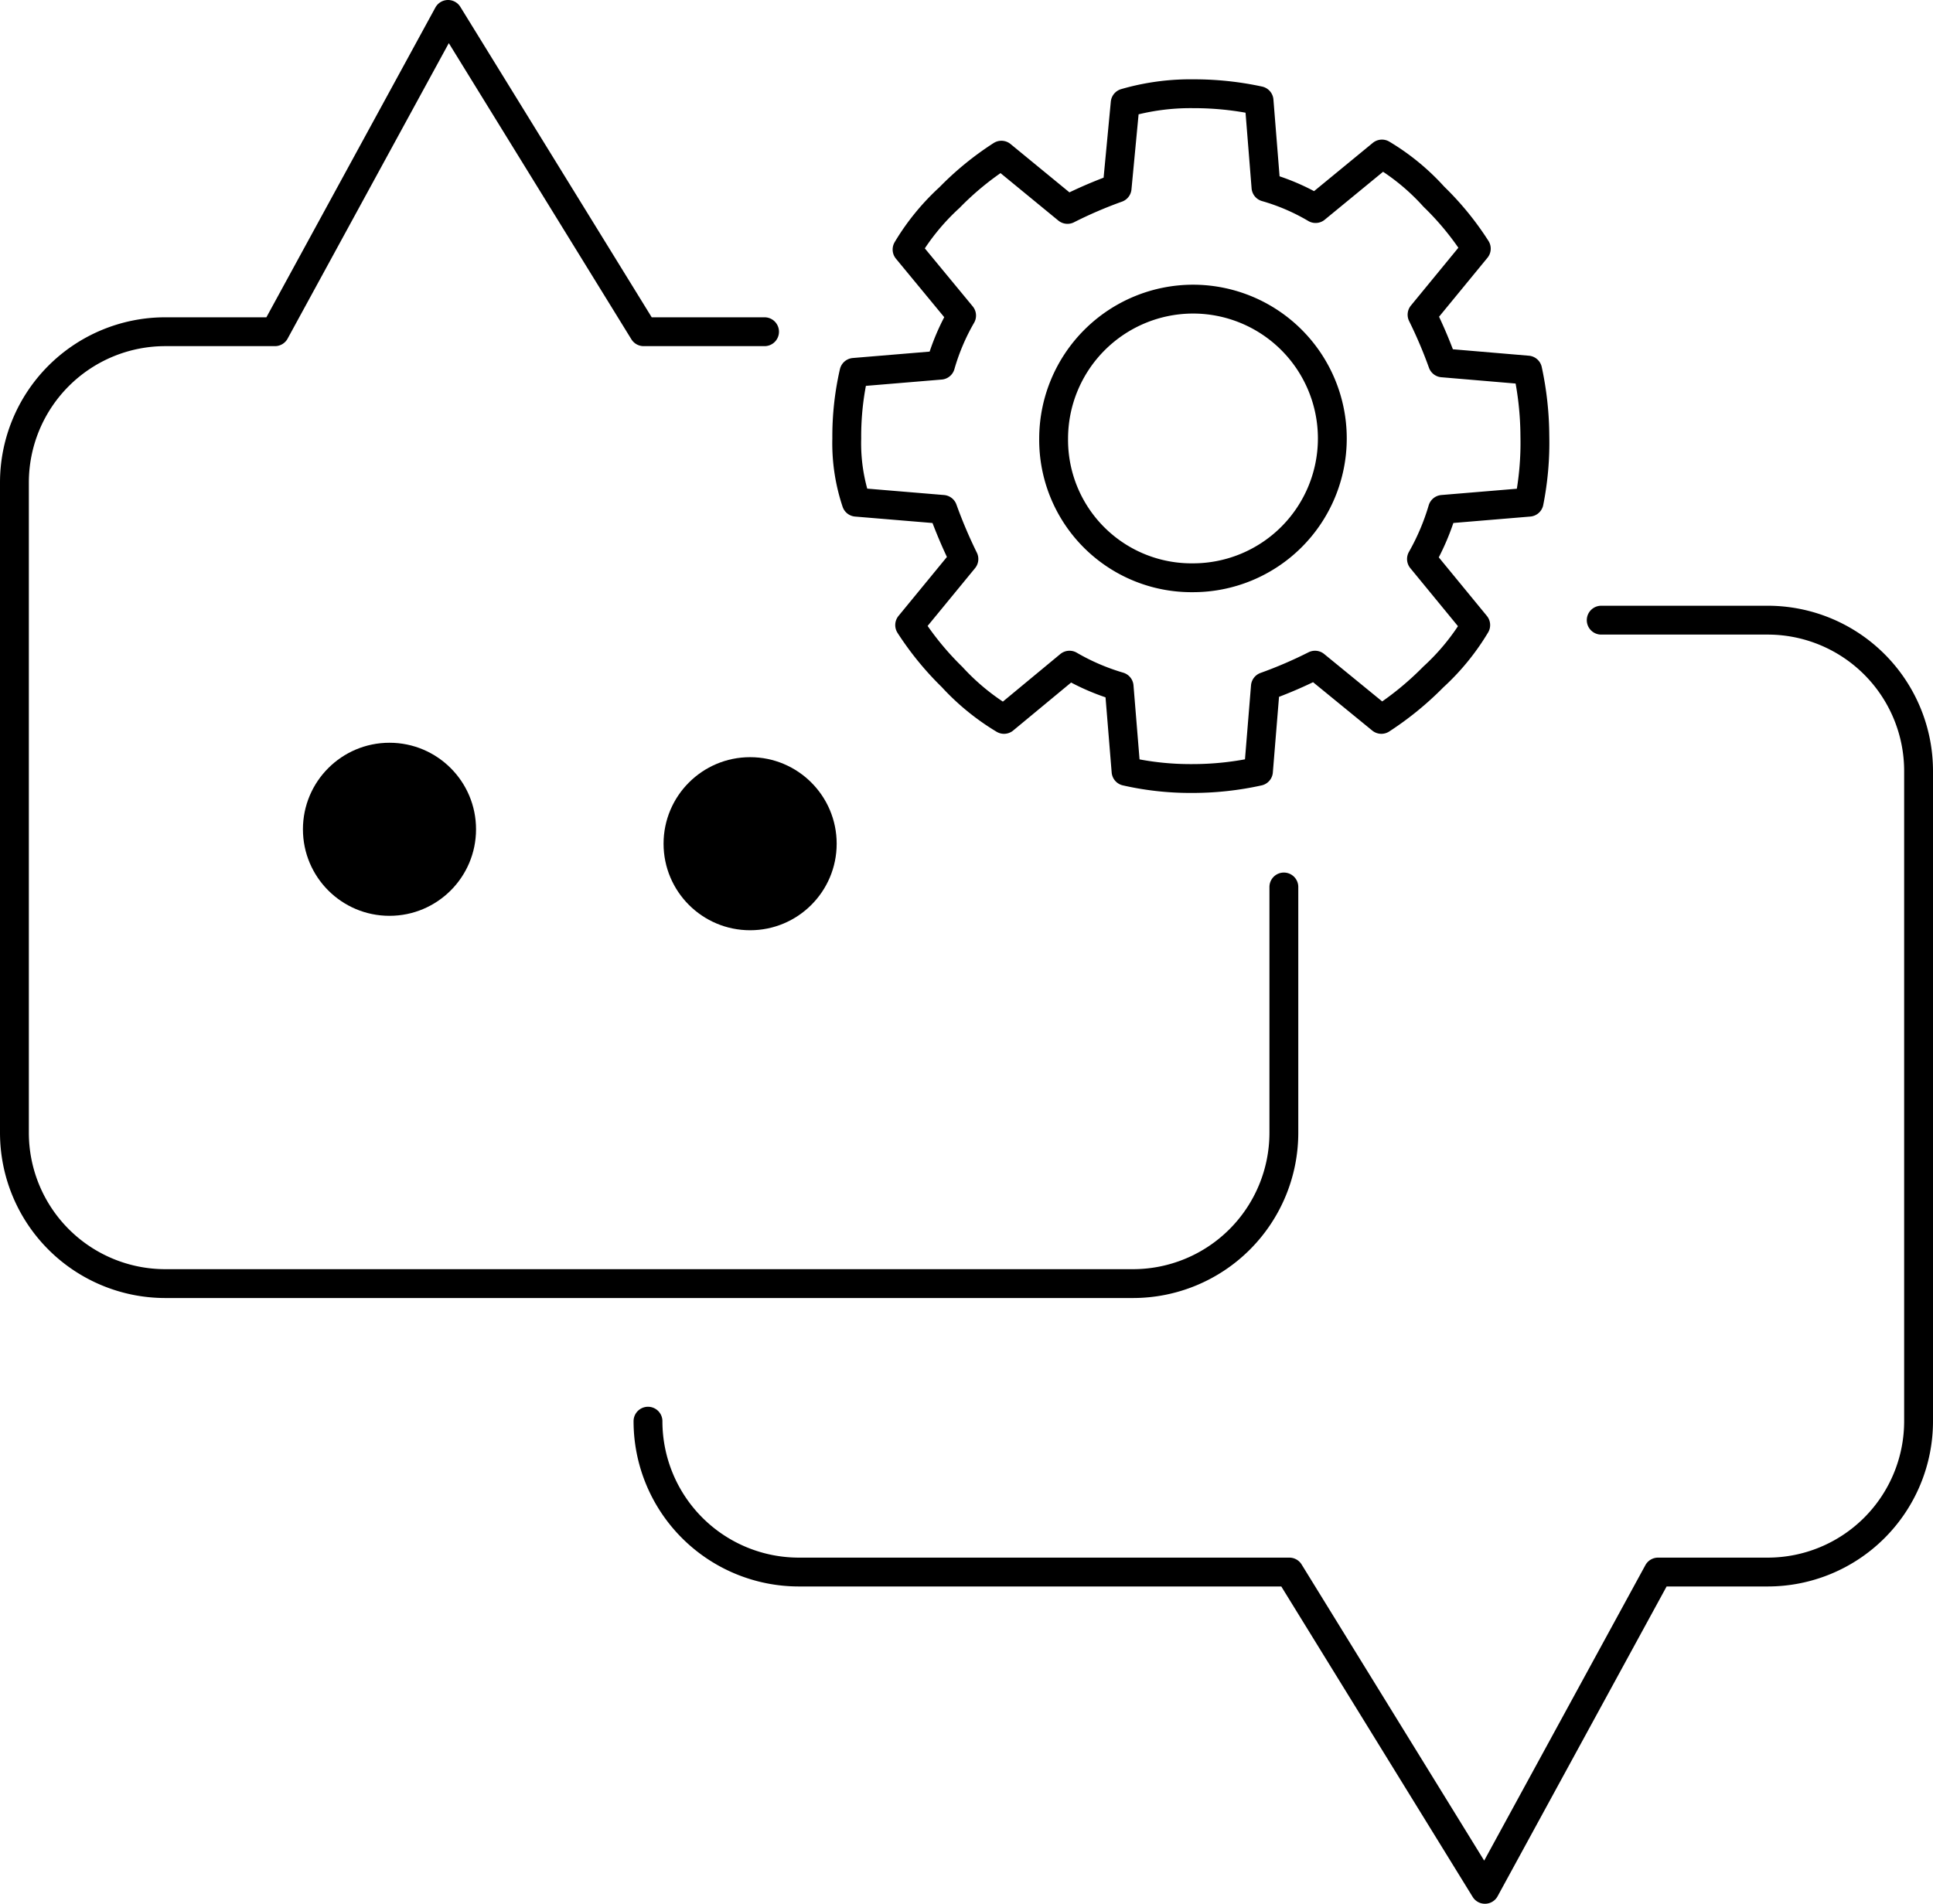 <svg xmlns="http://www.w3.org/2000/svg" viewBox="0 0 67 66"><defs><style>.cls-1{fill:none;stroke:#000;stroke-linecap:round;stroke-linejoin:round;}</style></defs><g id="Layer_2" data-name="Layer 2"><g id="_1170px_grid" data-name="1170px grid"><path class="cls-1" d="M41.35,3.25a10.65,10.65,0,0,1,2.29.24l.24,3a7.33,7.33,0,0,1,1.72.74l2.3-1.89a7.81,7.81,0,0,1,1.8,1.48,10,10,0,0,1,1.47,1.8l-1.88,2.29A15.81,15.81,0,0,1,50,12.58l2.95.25a11.08,11.08,0,0,1,.25,2.29A10.57,10.57,0,0,1,53,17.41L50,17.66a8.14,8.14,0,0,1-.73,1.72l1.88,2.29a8,8,0,0,1-1.47,1.8,10.73,10.73,0,0,1-1.8,1.47l-2.3-1.88a15.1,15.1,0,0,1-1.72.74l-.24,2.94a10.57,10.57,0,0,1-2.29.25,10.07,10.07,0,0,1-2.3-.25l-.24-2.94a7.77,7.77,0,0,1-1.72-.74L34.8,24.94A8.09,8.09,0,0,1,33,23.47a10.35,10.35,0,0,1-1.47-1.8l1.88-2.29a16.7,16.7,0,0,1-.73-1.72l-3-.25a6.43,6.43,0,0,1-.33-2.21,9.92,9.92,0,0,1,.25-2.29l3-.25a7.65,7.65,0,0,1,.73-1.72L31.44,8.65a8,8,0,0,1,1.47-1.8,10.26,10.26,0,0,1,1.8-1.47L37,7.26a15.1,15.1,0,0,1,1.72-.74L39,3.57a8.13,8.13,0,0,1,2.38-.32Z"/><path class="cls-1" d="M41.35,10.37a4.83,4.83,0,0,1,0,9.66,4.78,4.78,0,0,1-4.83-4.83,4.84,4.84,0,0,1,4.83-4.83Z"/><path class="cls-1" d="M44.5,30.75v8.52a5.23,5.23,0,0,1-5.23,5.23H5.73A5.23,5.23,0,0,1,.5,39.27V16.73A5.23,5.23,0,0,1,5.73,11.5h3.8l6-11,6.78,11H26.5"/><path class="cls-1" d="M55.5,21.5h5.77a5.23,5.23,0,0,1,5.23,5.23V49.27a5.23,5.23,0,0,1-5.23,5.23h-3.8l-6,11-6.78-11h-17a5.23,5.23,0,0,1-5.23-5.23"/><circle cx="13.5" cy="28.75" r="3"/><circle cx="26" cy="29.25" r="3"/></g></g></svg>